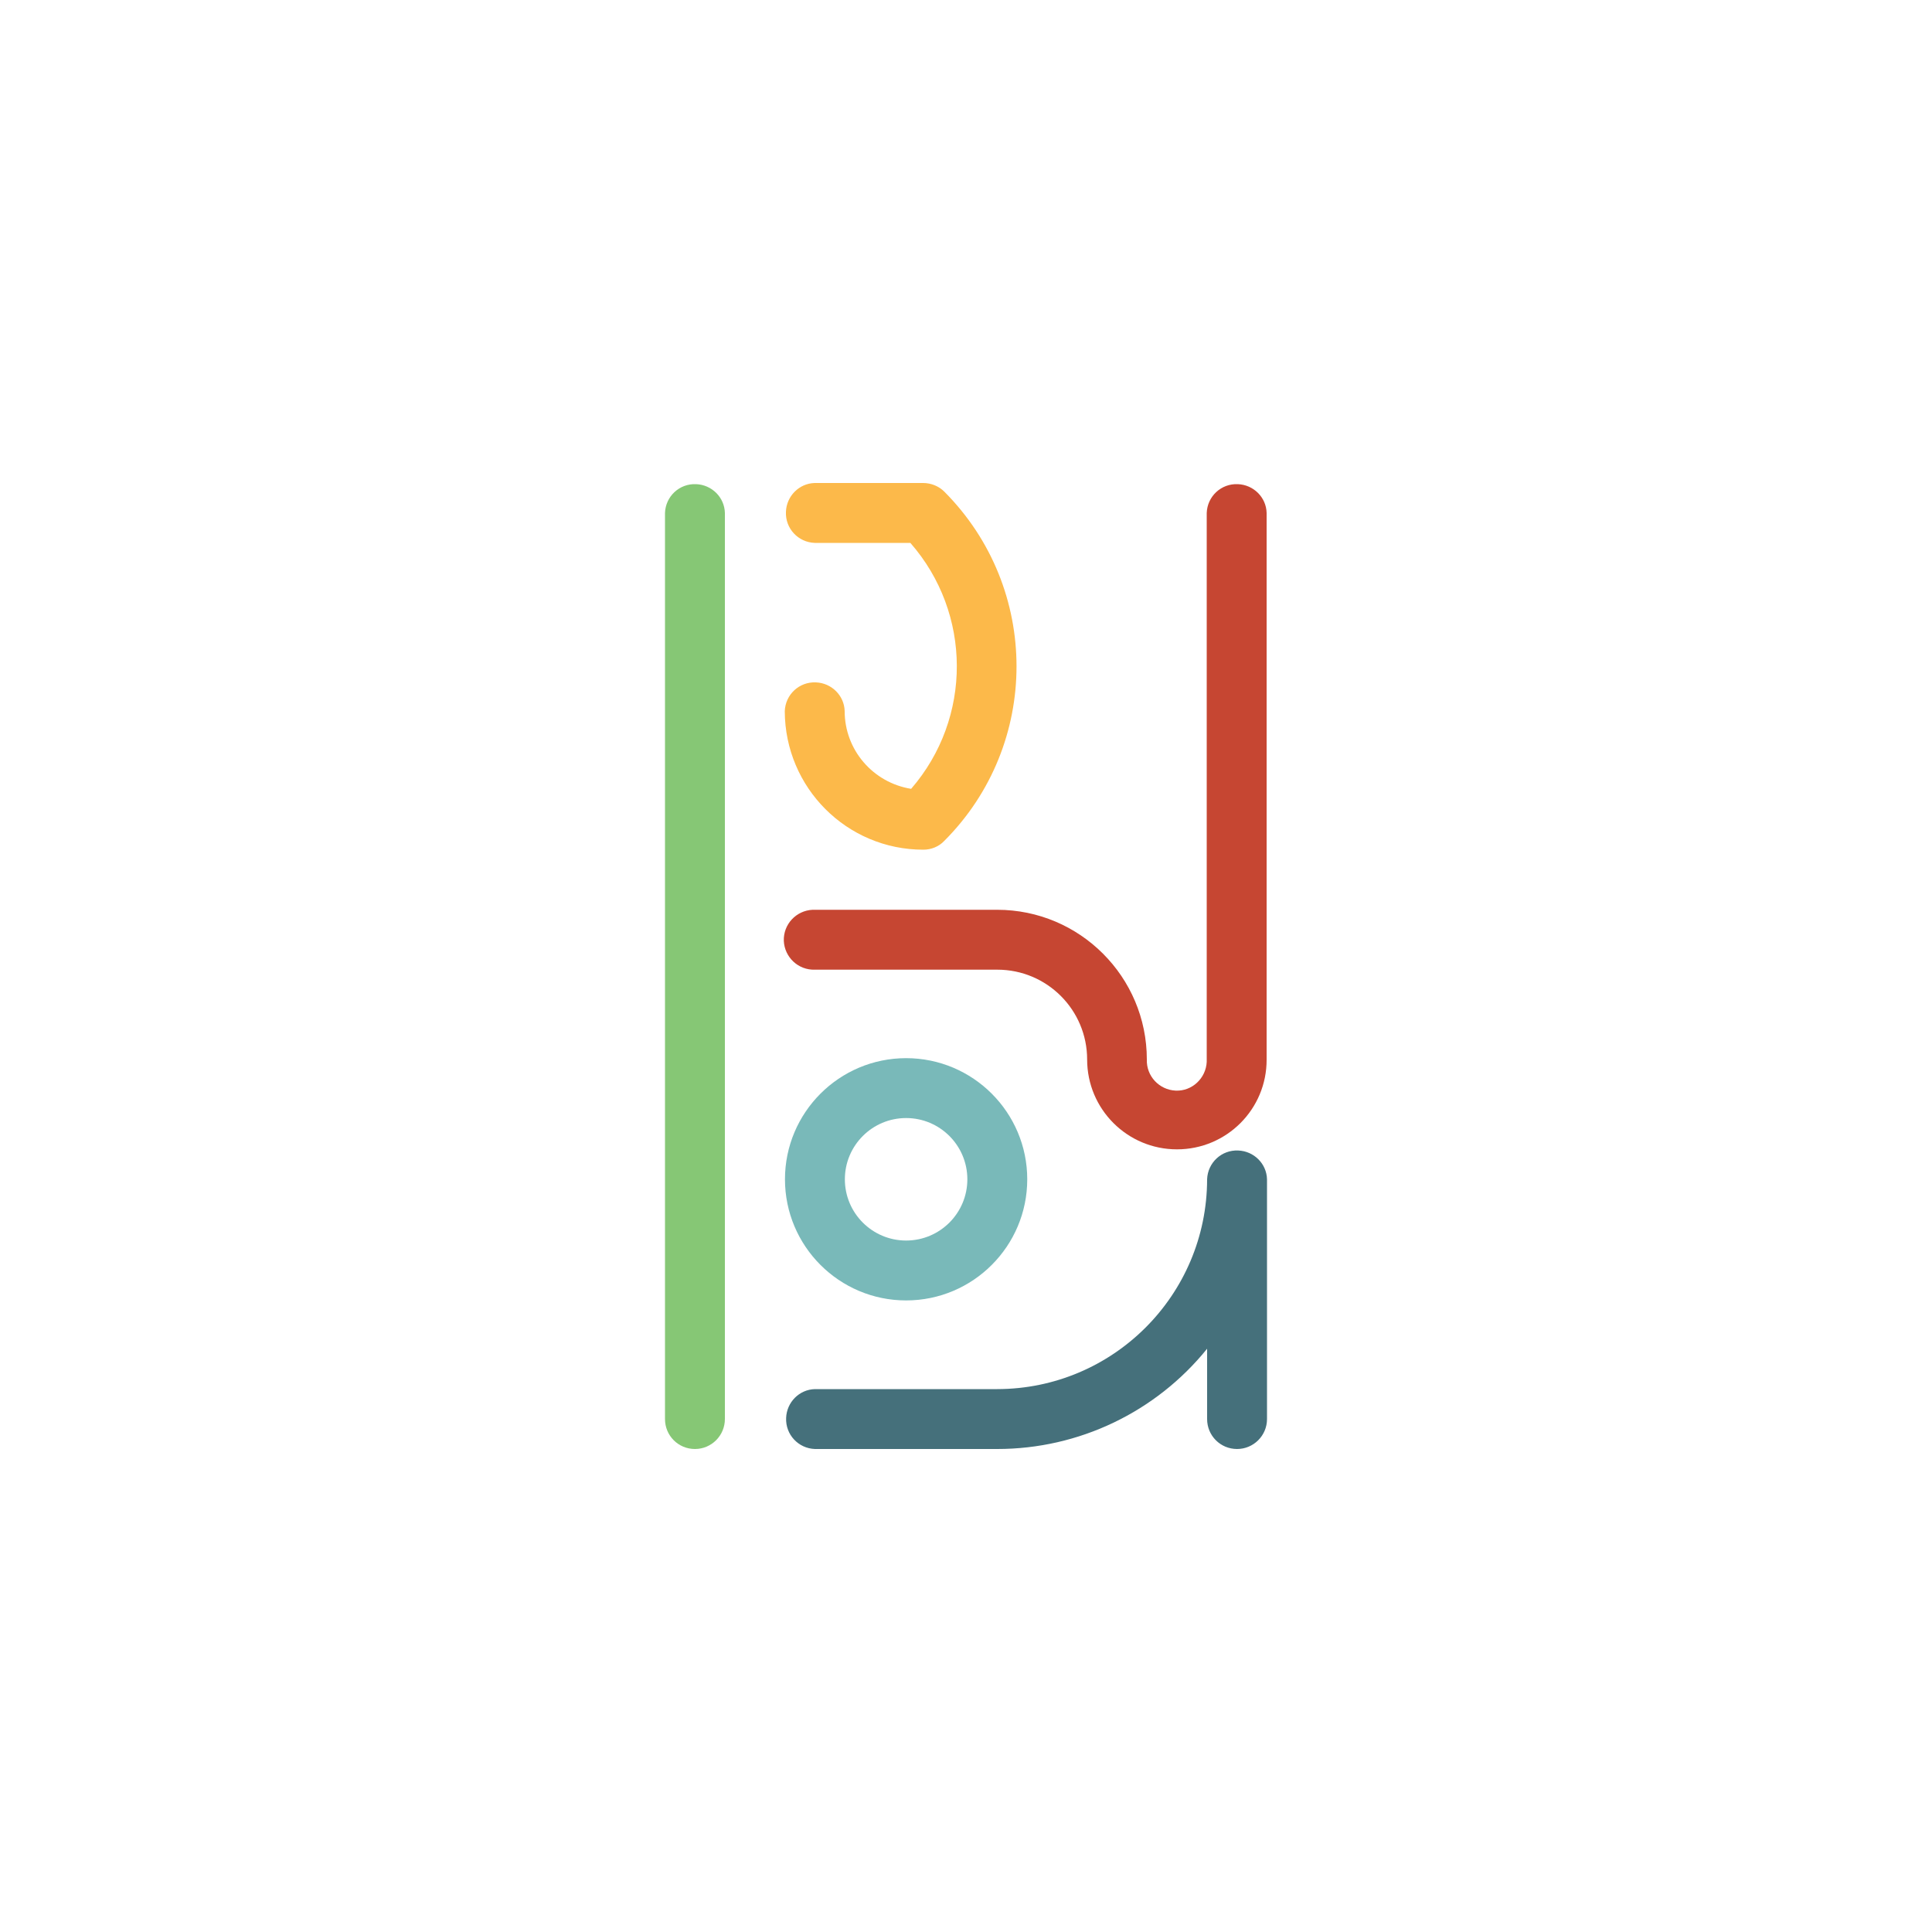 <?xml version="1.0" encoding="utf-8"?>
<!-- Generator: Adobe Illustrator 25.3.0, SVG Export Plug-In . SVG Version: 6.00 Build 0)  -->
<svg version="1.1" id="Layer_1" xmlns="http://www.w3.org/2000/svg" xmlns:xlink="http://www.w3.org/1999/xlink" x="0px" y="0px"
	 viewBox="0 0 1000 1000" style="enable-background:new 0 0 1000 1000;" xml:space="preserve">
<style type="text/css">
	.st0{fill:#C64632;}
	.st1{fill:#FCB94A;}
	.st2{fill:#79B9B9;}
	.st3{fill:#86C775;}
	.st4{fill:#45707B;}
</style>
<g id="Logo">
	<path class="st0" d="M609.2,594.9c-25.7,0-46.5-20.8-46.5-46.5c0-25.7-20.8-46.5-46.5-46.5h-94.4c-8.6,0.3-15.7-6.4-16.1-14.9
		c-0.3-8.6,6.4-15.7,14.9-16.1c0.4,0,0.7,0,1.1,0h94.4c42.8,0,77.5,34.7,77.5,77.5c-0.3,8.6,6.4,15.7,14.9,16.1s15.7-6.4,16.1-14.9
		c0-0.4,0-0.7,0-1.1V265.5c0.3-8.6,7.5-15.3,16.1-14.9c8.1,0.3,14.7,6.8,14.9,14.9v282.9C655.7,574.1,634.9,594.9,609.2,594.9z"/>
	<path class="st1" d="M477.9,439.8c-39.6,0-71.6-32.1-71.7-71.7c0.3-8.6,7.5-15.3,16.1-14.9c8.1,0.3,14.7,6.8,14.9,14.9
		c0,20,14.6,37,34.4,40.2c31.7-36.6,31.5-90.9-0.4-127.3h-49.5c-8.6-0.3-15.3-7.5-14.9-16.1c0.3-8.1,6.8-14.7,14.9-14.9h56.1
		c4.1,0,8.1,1.6,11,4.5c49.8,50,49.8,130.8,0,180.7C486,438.2,482,439.8,477.9,439.8z"/>
	<path class="st2" d="M469,673.1c-34.6,0-62.7-28.1-62.7-62.7s28.1-62.7,62.7-62.7s62.7,28.1,62.7,62.7v0
		C531.7,645,503.6,673.1,469,673.1z M469,578.7c-17.5,0-31.7,14.2-31.7,31.7c0,17.5,14.2,31.7,31.7,31.7c17.5,0,31.7-14.2,31.7-31.7
		c0,0,0,0,0,0C500.7,592.9,486.5,578.7,469,578.7L469,578.7z"/>
	<path class="st3" d="M359.7,750c-8.6,0-15.5-6.9-15.5-15.5c0,0,0,0,0,0v-469c0.3-8.6,7.5-15.3,16.1-14.9
		c8.1,0.3,14.7,6.8,14.9,14.9v469C375.2,743,368.3,750,359.7,750z"/>
	<path class="st4" d="M640.3,750c-8.6,0-15.5-6.9-15.5-15.5l0,0v-36.4c-26.5,32.8-66.4,51.9-108.6,51.9h-94.4
		c-8.6-0.3-15.3-7.5-14.9-16.1c0.3-8.1,6.8-14.7,14.9-14.9h94.4c59.9-0.1,108.5-48.6,108.6-108.6c0.3-8.6,7.5-15.3,16.1-14.9
		c8.1,0.3,14.7,6.8,14.9,14.9v124.1C655.8,743.1,648.8,750,640.3,750L640.3,750z"/>
</g>
</svg>
